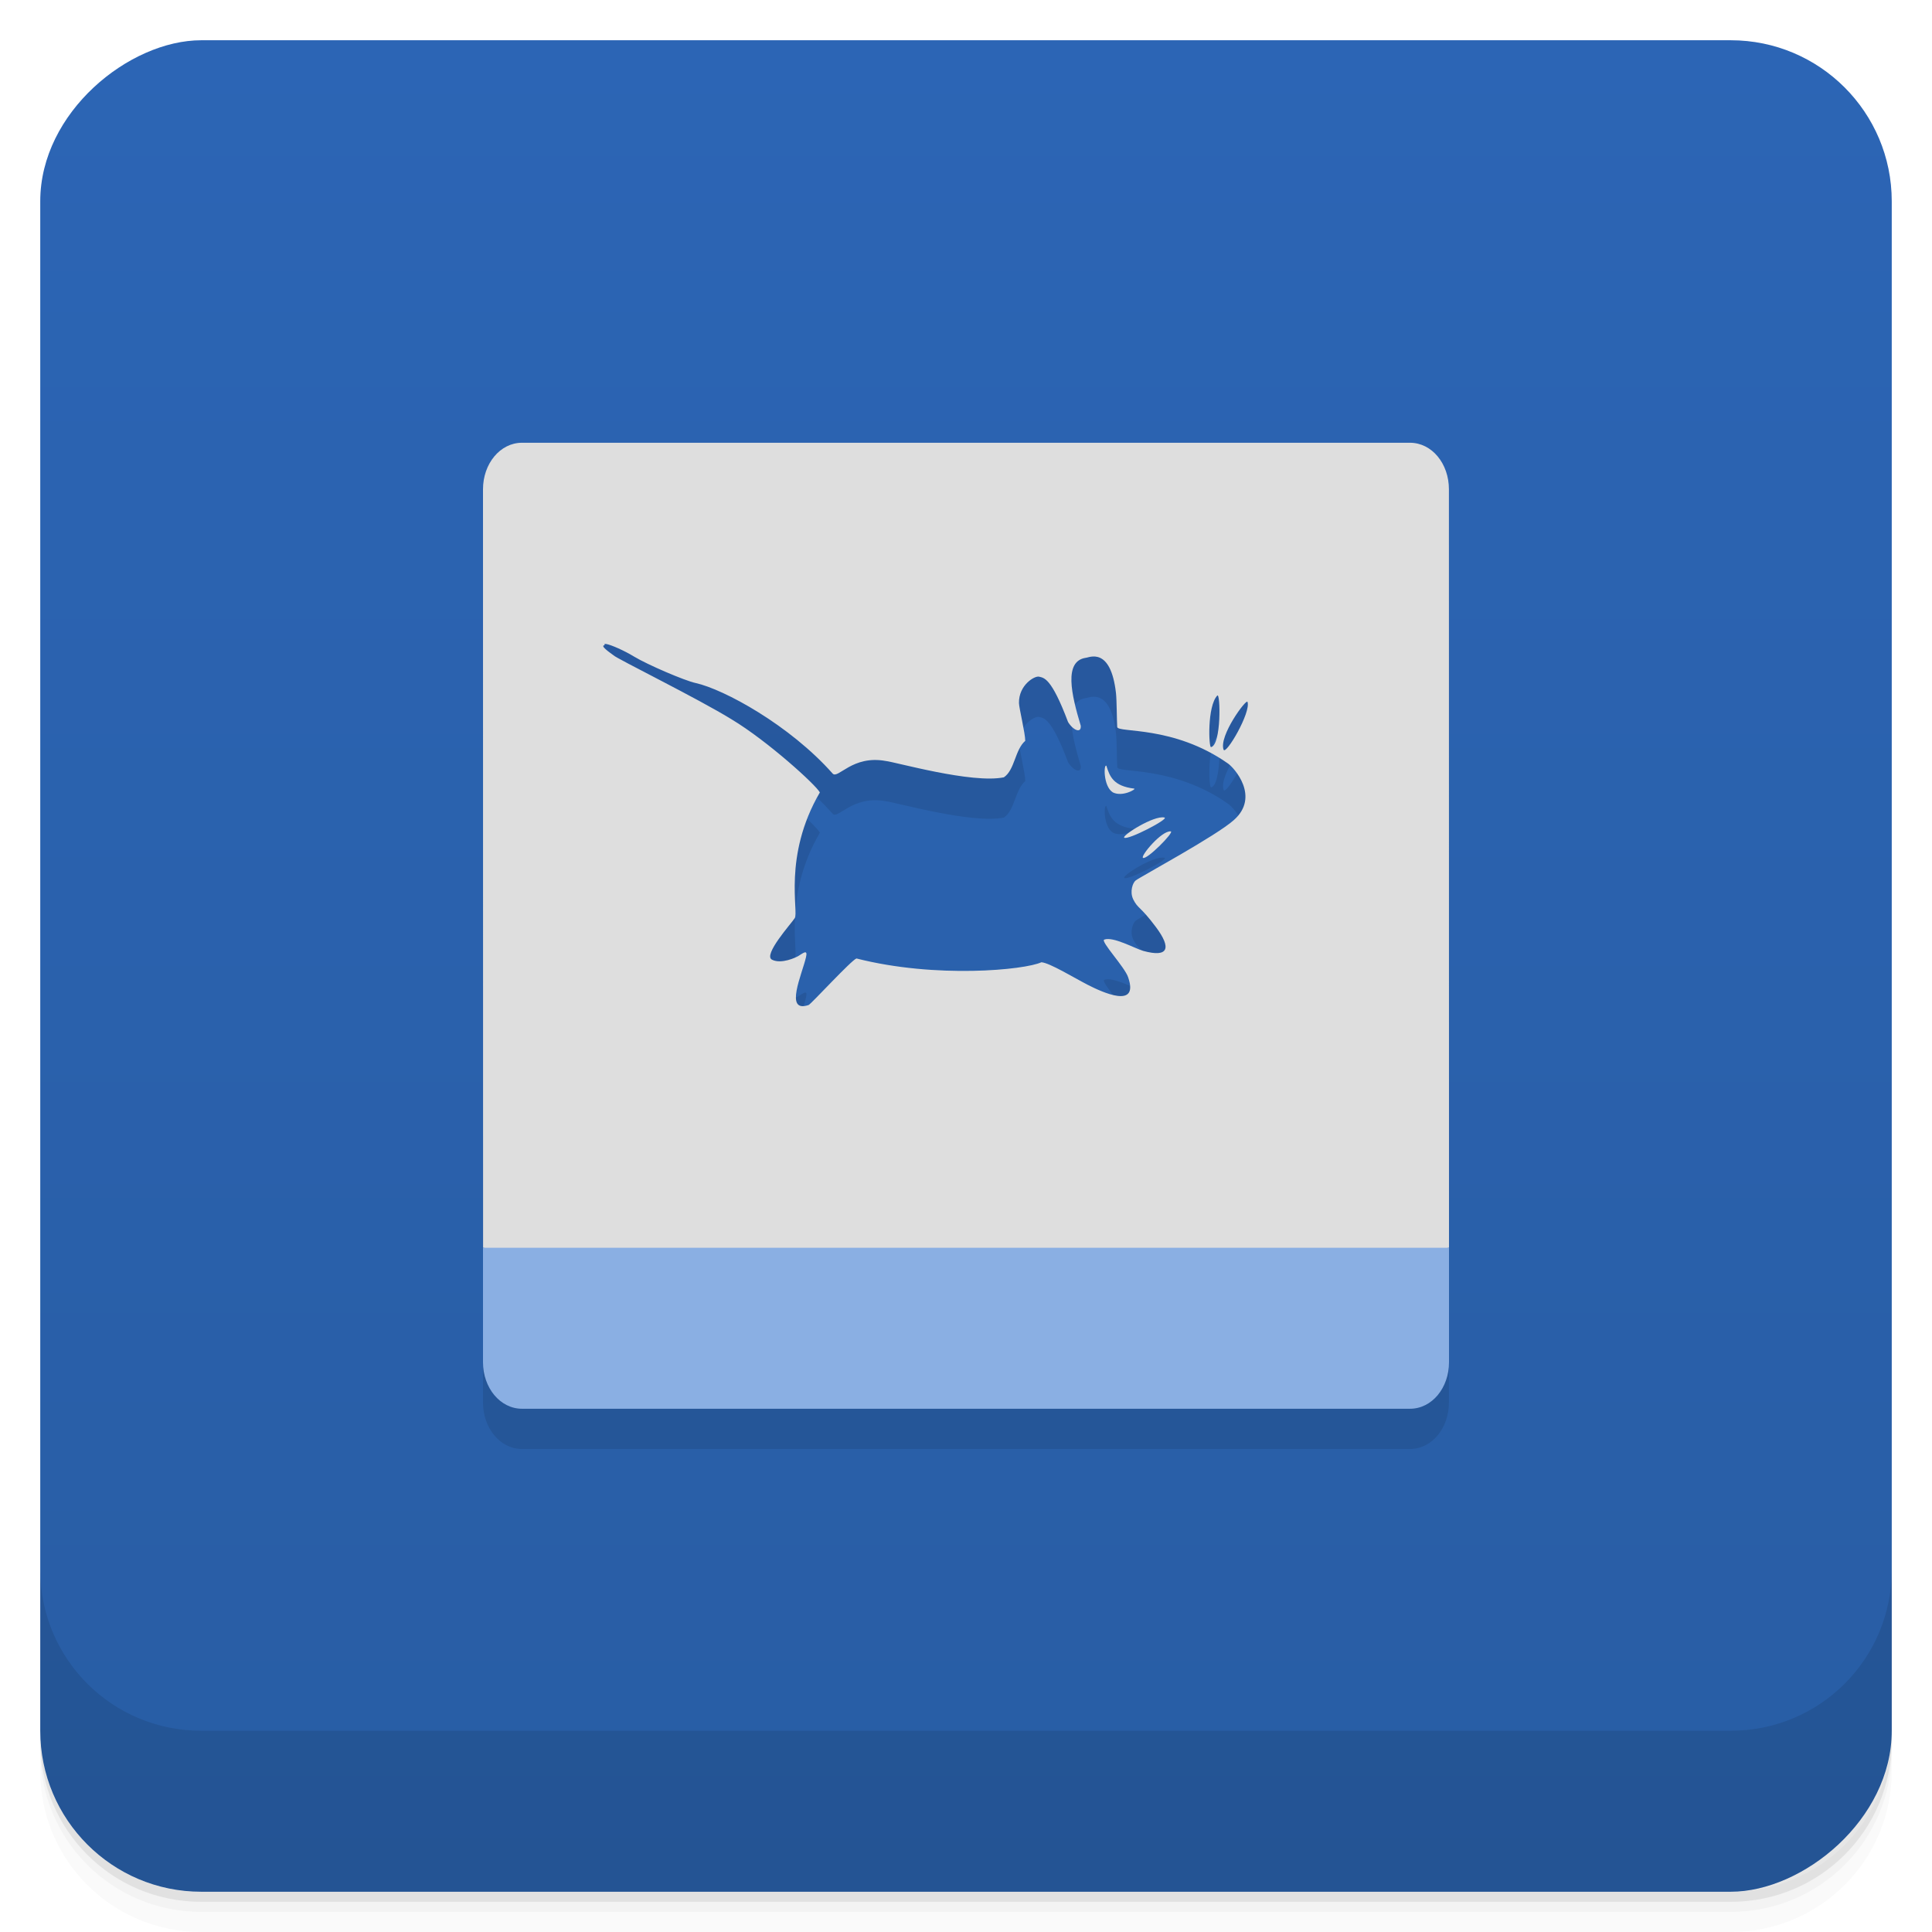 <svg width="48" height="48" version="1.1" viewBox="0 0 48 48" xmlns="http://www.w3.org/2000/svg">
 <defs>
  <linearGradient id="bg" x1="-47" x2="-1" y1="2.8779e-15" y2="6.1232e-17" gradientUnits="userSpaceOnUse">
   <stop style="stop-color:#285da4" offset="0"/>
   <stop style="stop-color:#2c65b5" offset="1"/>
  </linearGradient>
 </defs>
 <g transform="translate(0 3.949e-5)">
  <path d="m1 43v0.25c0 2.216 1.784 4 4 4h38c2.216 0 4-1.784 4-4v-0.25c0 2.216-1.784 4-4 4h-38c-2.216 0-4-1.784-4-4zm0 0.5v0.5c0 2.216 1.784 4 4 4h38c2.216 0 4-1.784 4-4v-0.5c0 2.216-1.784 4-4 4h-38c-2.216 0-4-1.784-4-4z" style="opacity:.02"/>
  <path d="m1 43.25v0.25c0 2.216 1.784 4 4 4h38c2.216 0 4-1.784 4-4v-0.25c0 2.216-1.784 4-4 4h-38c-2.216 0-4-1.784-4-4z" style="opacity:.05"/>
  <path d="m1 43v0.25c0 2.216 1.784 4 4 4h38c2.216 0 4-1.784 4-4v-0.25c0 2.216-1.784 4-4 4h-38c-2.216 0-4-1.784-4-4z" style="opacity:.1"/>
 </g>
 <rect transform="rotate(-90)" x="-47" y="1" width="46" height="46" rx="4" style="fill:url(#bg)"/>
 <g transform="translate(0 3.949e-5)">
  <g transform="translate(0 -1004.4)">
   <path d="m1 1043.4v4c0 2.216 1.784 4 4 4h38c2.216 0 4-1.784 4-4v-4c0 2.216-1.784 4-4 4h-38c-2.216 0-4-1.784-4-4z" style="opacity:.1"/>
  </g>
 </g>
 <path d="m12 13.156v21.688c0 0.637 0.426 1.156 0.969 1.156h22.06c0.547 0 0.969-0.52 0.969-1.156v-21.688m-20.934 3.844c0.117 0.02 0.441 0.16 0.691 0.313 0.336 0.203 1.258 0.598 1.527 0.656 0.707 0.156 2.34 1.047 3.406 2.25 0.133 0.145 0.488-0.465 1.316-0.313 0.234 0.023 2.145 0.57 2.938 0.406 0.273-0.184 0.273-0.684 0.531-0.906 0-0.188-0.152-0.809-0.156-0.938-8e-3 -0.449 0.391-0.684 0.5-0.656 0.117 0.031 0.301 0.012 0.719 1.125 0.125 0.207 0.332 0.293 0.316 0.094-0.234-0.777-0.426-1.605 0.125-1.688 0.074 0 0.617-0.293 0.75 0.875 0.02 0.172 0.02 0.668 0.031 0.844 0.016 0.152 1.395-0.047 2.75 0.906 0.152 0.102 0.805 0.824 0.148 1.406-0.434 0.391-2.309 1.402-2.438 1.5-0.07 0.051-0.156 0.273-0.063 0.469 0.121 0.242 0.168 0.16 0.563 0.688 0.395 0.527 0.313 0.766-0.313 0.594-0.207-0.059-0.746-0.363-0.969-0.281-0.102 0.039 0.512 0.684 0.594 0.938 0.277 0.801-0.656 0.363-1 0.188-0.344-0.176-0.945-0.547-1.156-0.563-0.41 0.191-2.617 0.41-4.594-0.094-0.121 0.035-1.113 1.117-1.188 1.156-0.617 0.211-0.16-0.773-0.066-1.188 0.047-0.203-0.066-0.105-0.188-0.031-0.055 0.035-0.422 0.211-0.656 0.094-0.234-0.113 0.484-0.906 0.563-1.031 0.109-0.148-0.301-1.539 0.625-3.125-0.094-0.184-1.297-1.277-2.188-1.813-0.84-0.52-2.883-1.523-2.938-1.594-0.09-0.066-0.352-0.246-0.219-0.25-0.016-0.027-8e-3 -0.039 0.031-0.031m15.188 1.281c0.078-0.082 0.105 1.23-0.156 1.281-0.055 0.012-0.098-1.012 0.156-1.281m0.75 0.156c0.094 0.258-0.539 1.336-0.594 1.188-0.121-0.344 0.566-1.27 0.594-1.188m-3.5 1.594c-0.074-0.086-0.09 0.504 0.156 0.656 0.242 0.121 0.59-0.086 0.531-0.094-0.523-0.063-0.609-0.305-0.691-0.563m1.441 1.281c-0.262-0.059-1.055 0.445-1 0.5 0.082 0.074 1.129-0.469 1-0.5m0.156 0.344c-0.227-0.02-0.746 0.602-0.691 0.656 0.082 0.074 0.797-0.648 0.691-0.656" style="opacity:.1"/>
 <path d="m12.969 11c-0.543 0-0.969 0.52-0.969 1.156l2e-3 18.844 11.998 2 12-2-2e-3 -18.844c-6.8e-5 -0.637-0.422-1.156-0.969-1.156m-19.966 5c0.117 0.02 0.441 0.16 0.691 0.313 0.336 0.203 1.258 0.598 1.527 0.656 0.707 0.156 2.34 1.047 3.406 2.25 0.133 0.145 0.488-0.465 1.316-0.313 0.234 0.023 2.145 0.57 2.938 0.406 0.273-0.184 0.273-0.684 0.531-0.906 0-0.188-0.152-0.809-0.156-0.938-8e-3 -0.449 0.391-0.684 0.5-0.656 0.117 0.031 0.301 0.012 0.719 1.125 0.125 0.207 0.332 0.293 0.316 0.094-0.234-0.777-0.426-1.605 0.125-1.688 0.074 0 0.617-0.293 0.75 0.875 0.02 0.172 0.02 0.668 0.031 0.844 0.016 0.152 1.395-0.047 2.75 0.906 0.152 0.102 0.805 0.824 0.148 1.406-0.434 0.391-2.309 1.402-2.438 1.5-0.07 0.051-0.156 0.273-0.063 0.469 0.121 0.242 0.168 0.16 0.563 0.688 0.395 0.527 0.313 0.766-0.313 0.594-0.207-0.059-0.746-0.363-0.969-0.281-0.102 0.039 0.512 0.684 0.594 0.938 0.277 0.801-0.656 0.363-1 0.188-0.344-0.176-0.945-0.547-1.156-0.563-0.41 0.191-2.617 0.41-4.594-0.094-0.121 0.035-1.113 1.117-1.188 1.156-0.617 0.211-0.16-0.773-0.066-1.188 0.047-0.203-0.066-0.105-0.188-0.031-0.055 0.035-0.422 0.211-0.656 0.094-0.234-0.113 0.484-0.906 0.563-1.031 0.109-0.148-0.301-1.539 0.625-3.125-0.094-0.184-1.297-1.277-2.188-1.813-0.84-0.52-2.883-1.523-2.938-1.594-0.09-0.066-0.352-0.246-0.219-0.25-0.016-0.027-8e-3 -0.039 0.031-0.031m15.188 1.281c0.078-0.082 0.105 1.23-0.156 1.281-0.055 0.012-0.098-1.012 0.156-1.281m0.75 0.156c0.094 0.258-0.539 1.336-0.594 1.188-0.121-0.344 0.566-1.27 0.594-1.188m-3.5 1.594c-0.074-0.086-0.09 0.504 0.156 0.656 0.242 0.121 0.59-0.086 0.531-0.094-0.523-0.063-0.609-0.305-0.691-0.563m1.441 1.281c-0.262-0.059-1.055 0.445-1 0.5 0.082 0.074 1.129-0.469 1-0.5m0.156 0.344c-0.227-0.02-0.746 0.602-0.691 0.656 0.082 0.074 0.797-0.648 0.691-0.656" style="fill:#dedede"/>
 <path d="m12.969 35c-0.543 0-0.969-0.52-0.969-1.156v-2.844h24v2.844c0 0.641-0.426 1.156-0.969 1.156" style="fill:#8aafe3"/>
</svg>
